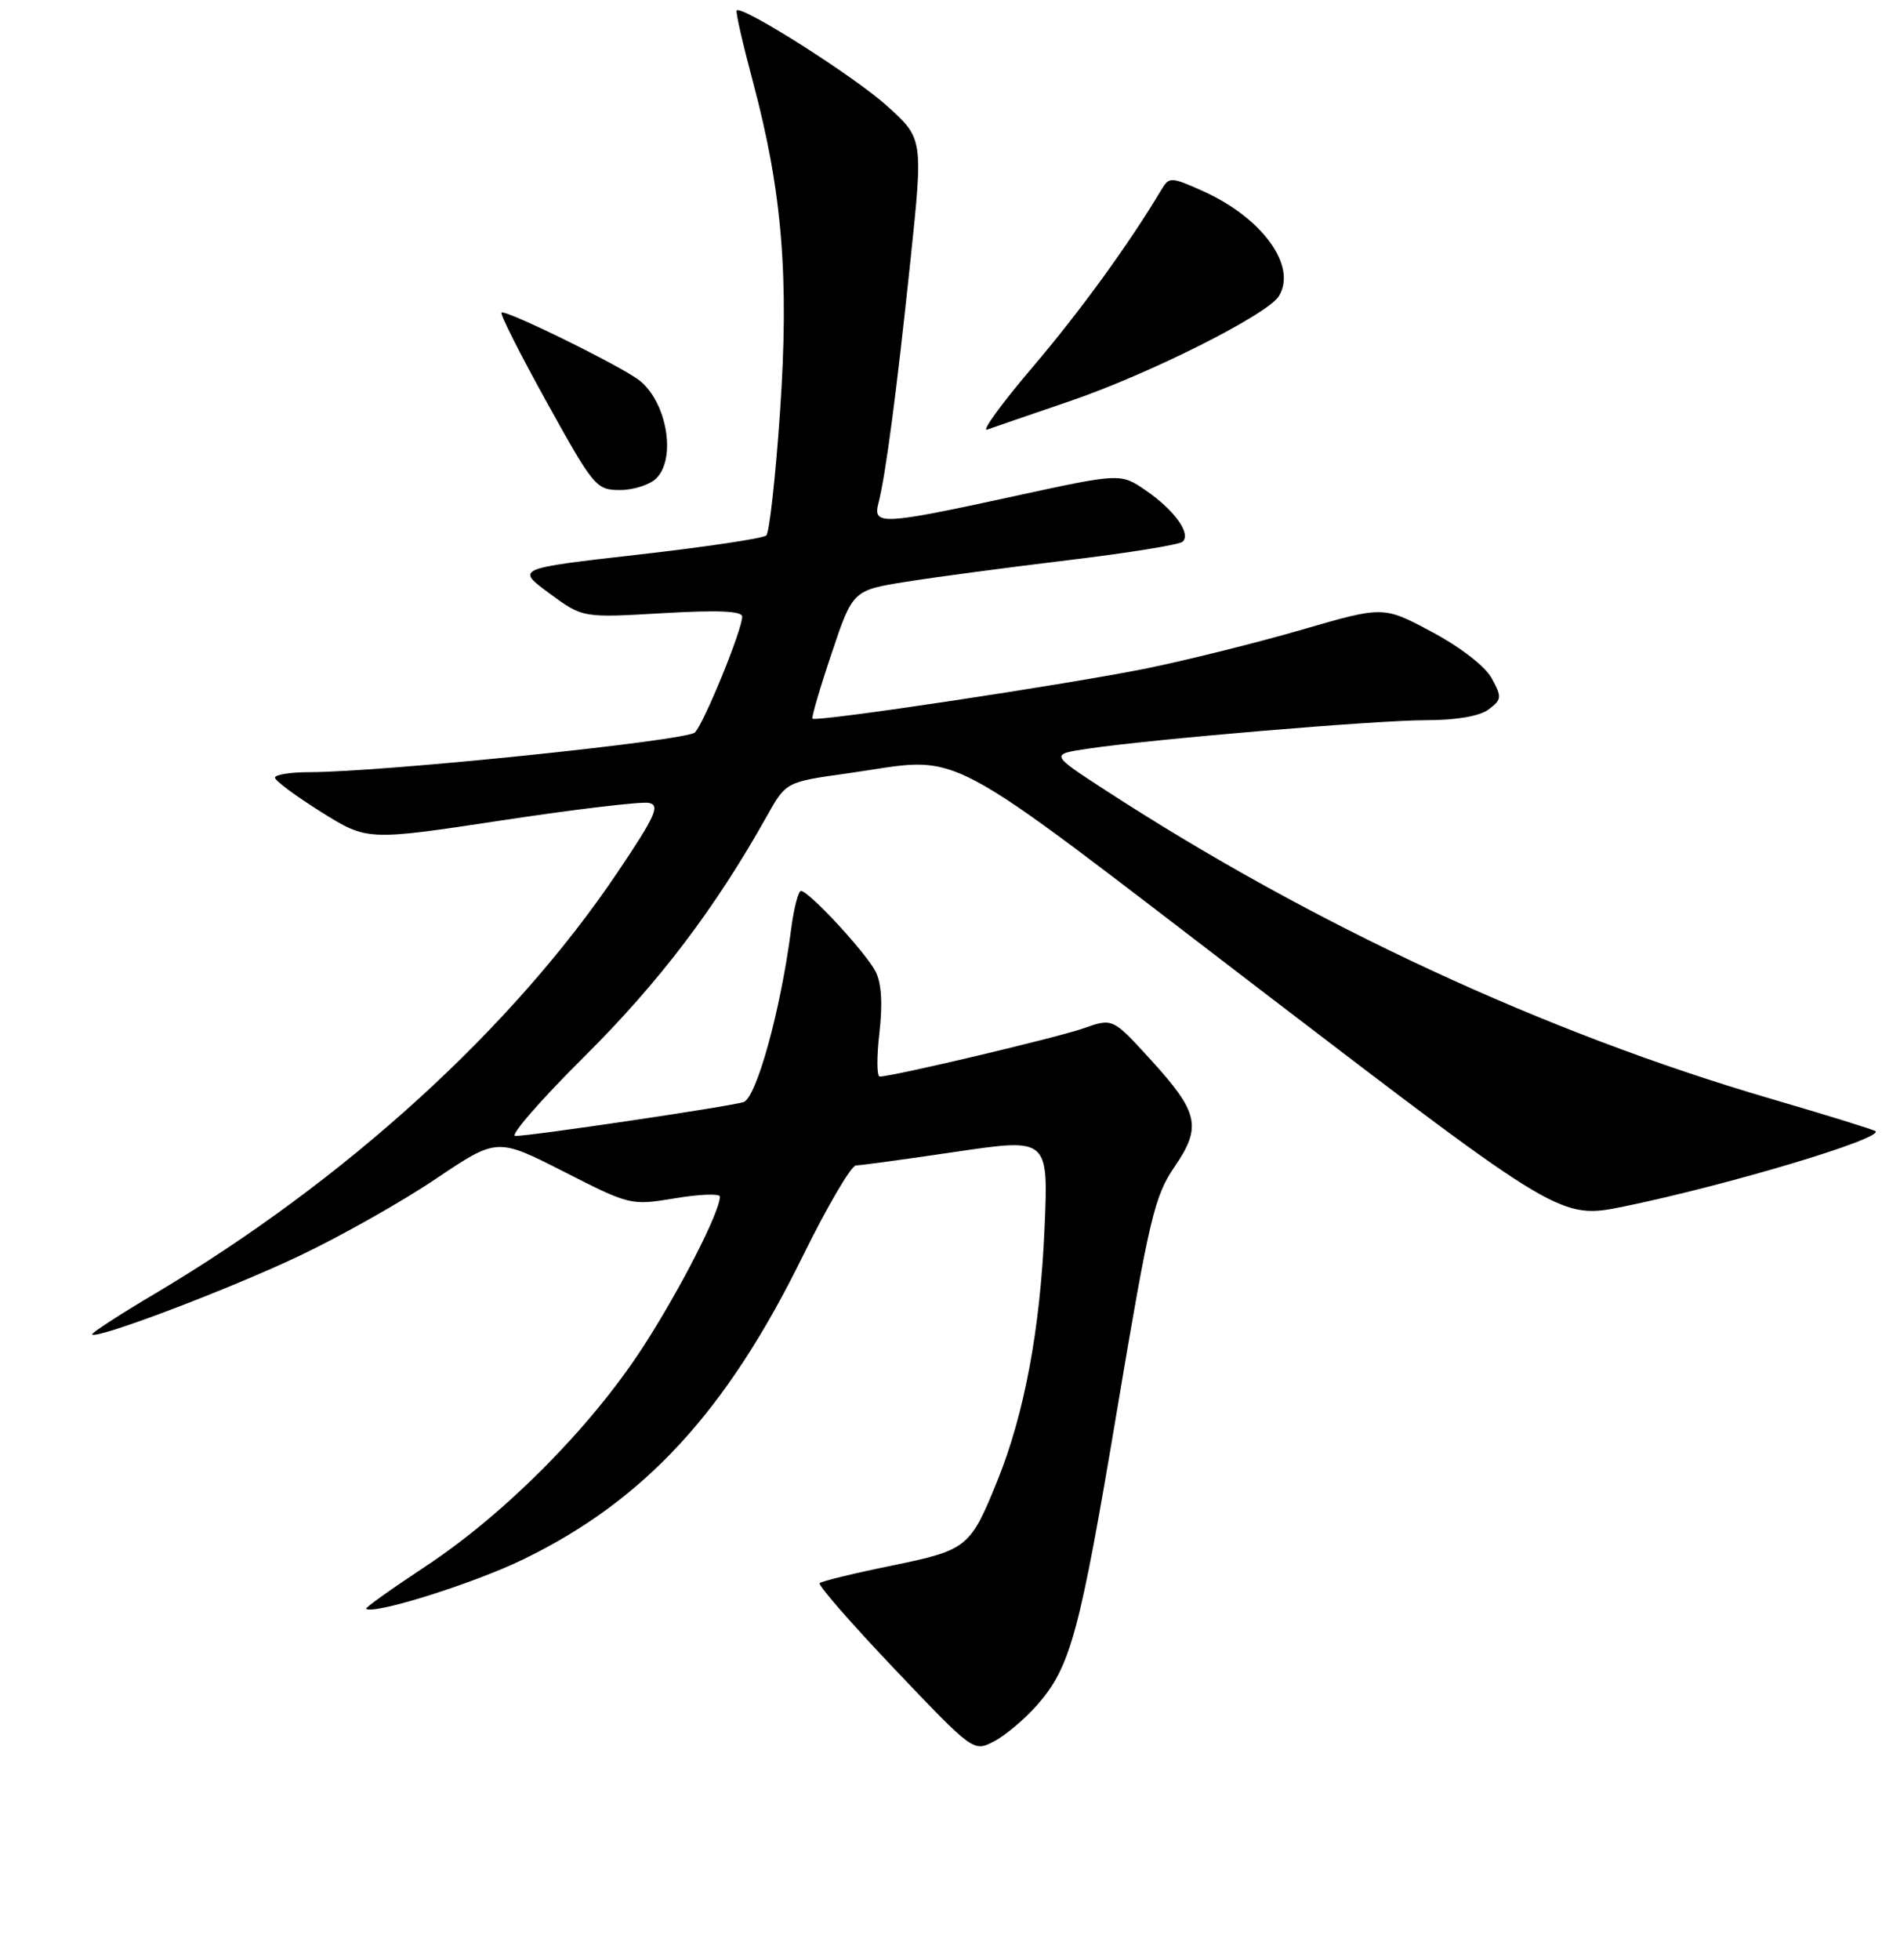 <?xml version="1.0" encoding="UTF-8" standalone="no"?>
<!DOCTYPE svg PUBLIC "-//W3C//DTD SVG 1.1//EN" "http://www.w3.org/Graphics/SVG/1.1/DTD/svg11.dtd" >
<svg xmlns="http://www.w3.org/2000/svg" xmlns:xlink="http://www.w3.org/1999/xlink" version="1.1" viewBox="0 0 256 264">
 <g >
 <path fill="currentColor"
d=" M 139.73 229.66 C 144.26 224.50 145.46 220.06 150.58 189.50 C 154.84 164.13 155.56 161.09 158.23 157.19 C 161.96 151.74 161.53 149.84 154.96 142.64 C 149.91 137.12 149.91 137.12 146.00 138.50 C 142.45 139.75 120.27 145.00 118.53 145.00 C 118.13 145.00 118.11 142.34 118.49 139.10 C 118.94 135.19 118.77 132.40 117.97 130.85 C 116.65 128.28 108.98 120.00 107.92 120.00 C 107.56 120.00 106.95 122.36 106.58 125.25 C 105.19 136.04 101.91 147.89 100.18 148.44 C 98.22 149.05 71.59 153.00 69.43 153.00 C 68.63 153.00 72.84 148.16 78.79 142.25 C 88.83 132.27 96.38 122.32 103.33 109.91 C 105.90 105.32 105.90 105.32 114.20 104.16 C 130.30 101.91 125.35 99.30 170.23 133.63 C 210.28 164.25 210.28 164.25 218.89 162.48 C 232.77 159.63 253.70 153.36 252.70 152.36 C 252.50 152.17 246.13 150.19 238.53 147.97 C 208.24 139.12 176.83 124.55 149.00 106.47 C 141.50 101.60 141.50 101.60 146.50 100.85 C 155.21 99.55 185.50 97.00 192.19 97.00 C 196.23 97.00 199.34 96.46 200.56 95.56 C 202.35 94.22 202.38 93.90 200.99 91.36 C 200.11 89.75 196.77 87.16 192.94 85.12 C 186.40 81.62 186.40 81.62 175.45 84.80 C 169.43 86.55 160.03 88.89 154.57 90.01 C 143.99 92.16 109.94 97.29 109.47 96.79 C 109.32 96.63 110.48 92.67 112.05 88.00 C 114.90 79.50 114.90 79.50 122.20 78.34 C 126.21 77.70 136.03 76.40 144.00 75.44 C 151.97 74.48 158.87 73.37 159.33 72.97 C 160.54 71.90 158.25 68.71 154.36 66.04 C 150.97 63.72 150.97 63.72 136.52 66.86 C 118.80 70.71 117.56 70.77 118.36 67.75 C 119.32 64.10 120.83 52.62 122.67 35.09 C 124.39 18.67 124.39 18.67 119.53 14.28 C 115.14 10.31 99.98 0.68 99.26 1.41 C 99.09 1.57 100.07 5.87 101.43 10.95 C 105.40 25.78 106.35 37.36 105.09 55.58 C 104.49 64.29 103.66 71.73 103.25 72.12 C 102.84 72.51 95.08 73.67 86.00 74.70 C 69.50 76.58 69.50 76.58 74.00 79.90 C 78.50 83.22 78.50 83.22 89.25 82.59 C 96.77 82.15 100.00 82.29 100.00 83.06 C 100.00 84.83 94.87 97.39 93.63 98.65 C 92.53 99.77 51.49 104.00 41.71 104.00 C 39.12 104.00 37.02 104.34 37.05 104.75 C 37.07 105.16 39.88 107.24 43.28 109.37 C 49.48 113.24 49.48 113.24 67.53 110.51 C 77.46 109.00 86.41 107.94 87.42 108.14 C 88.97 108.45 88.34 109.86 83.20 117.50 C 69.09 138.48 46.54 159.01 20.86 174.25 C 16.05 177.10 12.24 179.58 12.41 179.74 C 13.07 180.40 31.07 173.57 40.50 169.07 C 46.00 166.45 54.21 161.82 58.73 158.77 C 66.97 153.23 66.97 153.23 75.97 157.81 C 84.91 162.36 85.00 162.38 90.98 161.39 C 94.29 160.84 97.00 160.74 97.00 161.17 C 97.00 163.24 91.49 173.98 86.49 181.65 C 79.50 192.36 67.98 203.95 57.29 211.00 C 52.78 213.98 49.20 216.53 49.34 216.67 C 50.21 217.55 63.81 213.28 70.50 210.03 C 86.83 202.10 97.87 190.13 108.13 169.25 C 111.45 162.51 114.68 156.99 115.33 156.97 C 115.97 156.96 122.07 156.13 128.88 155.12 C 141.26 153.30 141.26 153.30 140.74 165.40 C 140.16 179.01 138.02 190.47 134.38 199.44 C 130.72 208.48 130.35 208.77 120.10 210.88 C 115.04 211.91 110.70 212.97 110.44 213.23 C 110.18 213.49 114.74 218.71 120.56 224.83 C 131.15 235.96 131.16 235.97 133.93 234.54 C 135.46 233.75 138.06 231.55 139.73 229.66 Z  M 88.43 64.43 C 91.13 61.73 89.87 54.24 86.21 51.28 C 83.93 49.43 68.05 41.62 67.57 42.11 C 67.37 42.33 70.13 47.79 73.71 54.25 C 79.99 65.58 80.34 66.00 83.54 66.00 C 85.36 66.00 87.56 65.29 88.43 64.43 Z  M 144.15 54.03 C 154.80 50.40 170.74 42.40 172.30 39.90 C 174.82 35.87 170.10 29.33 162.04 25.72 C 157.83 23.83 157.52 23.82 156.54 25.46 C 152.11 32.88 145.58 41.87 139.13 49.45 C 134.94 54.37 132.19 58.16 133.01 57.86 C 133.83 57.57 138.84 55.84 144.15 54.03 Z "/>
</g>
</svg>